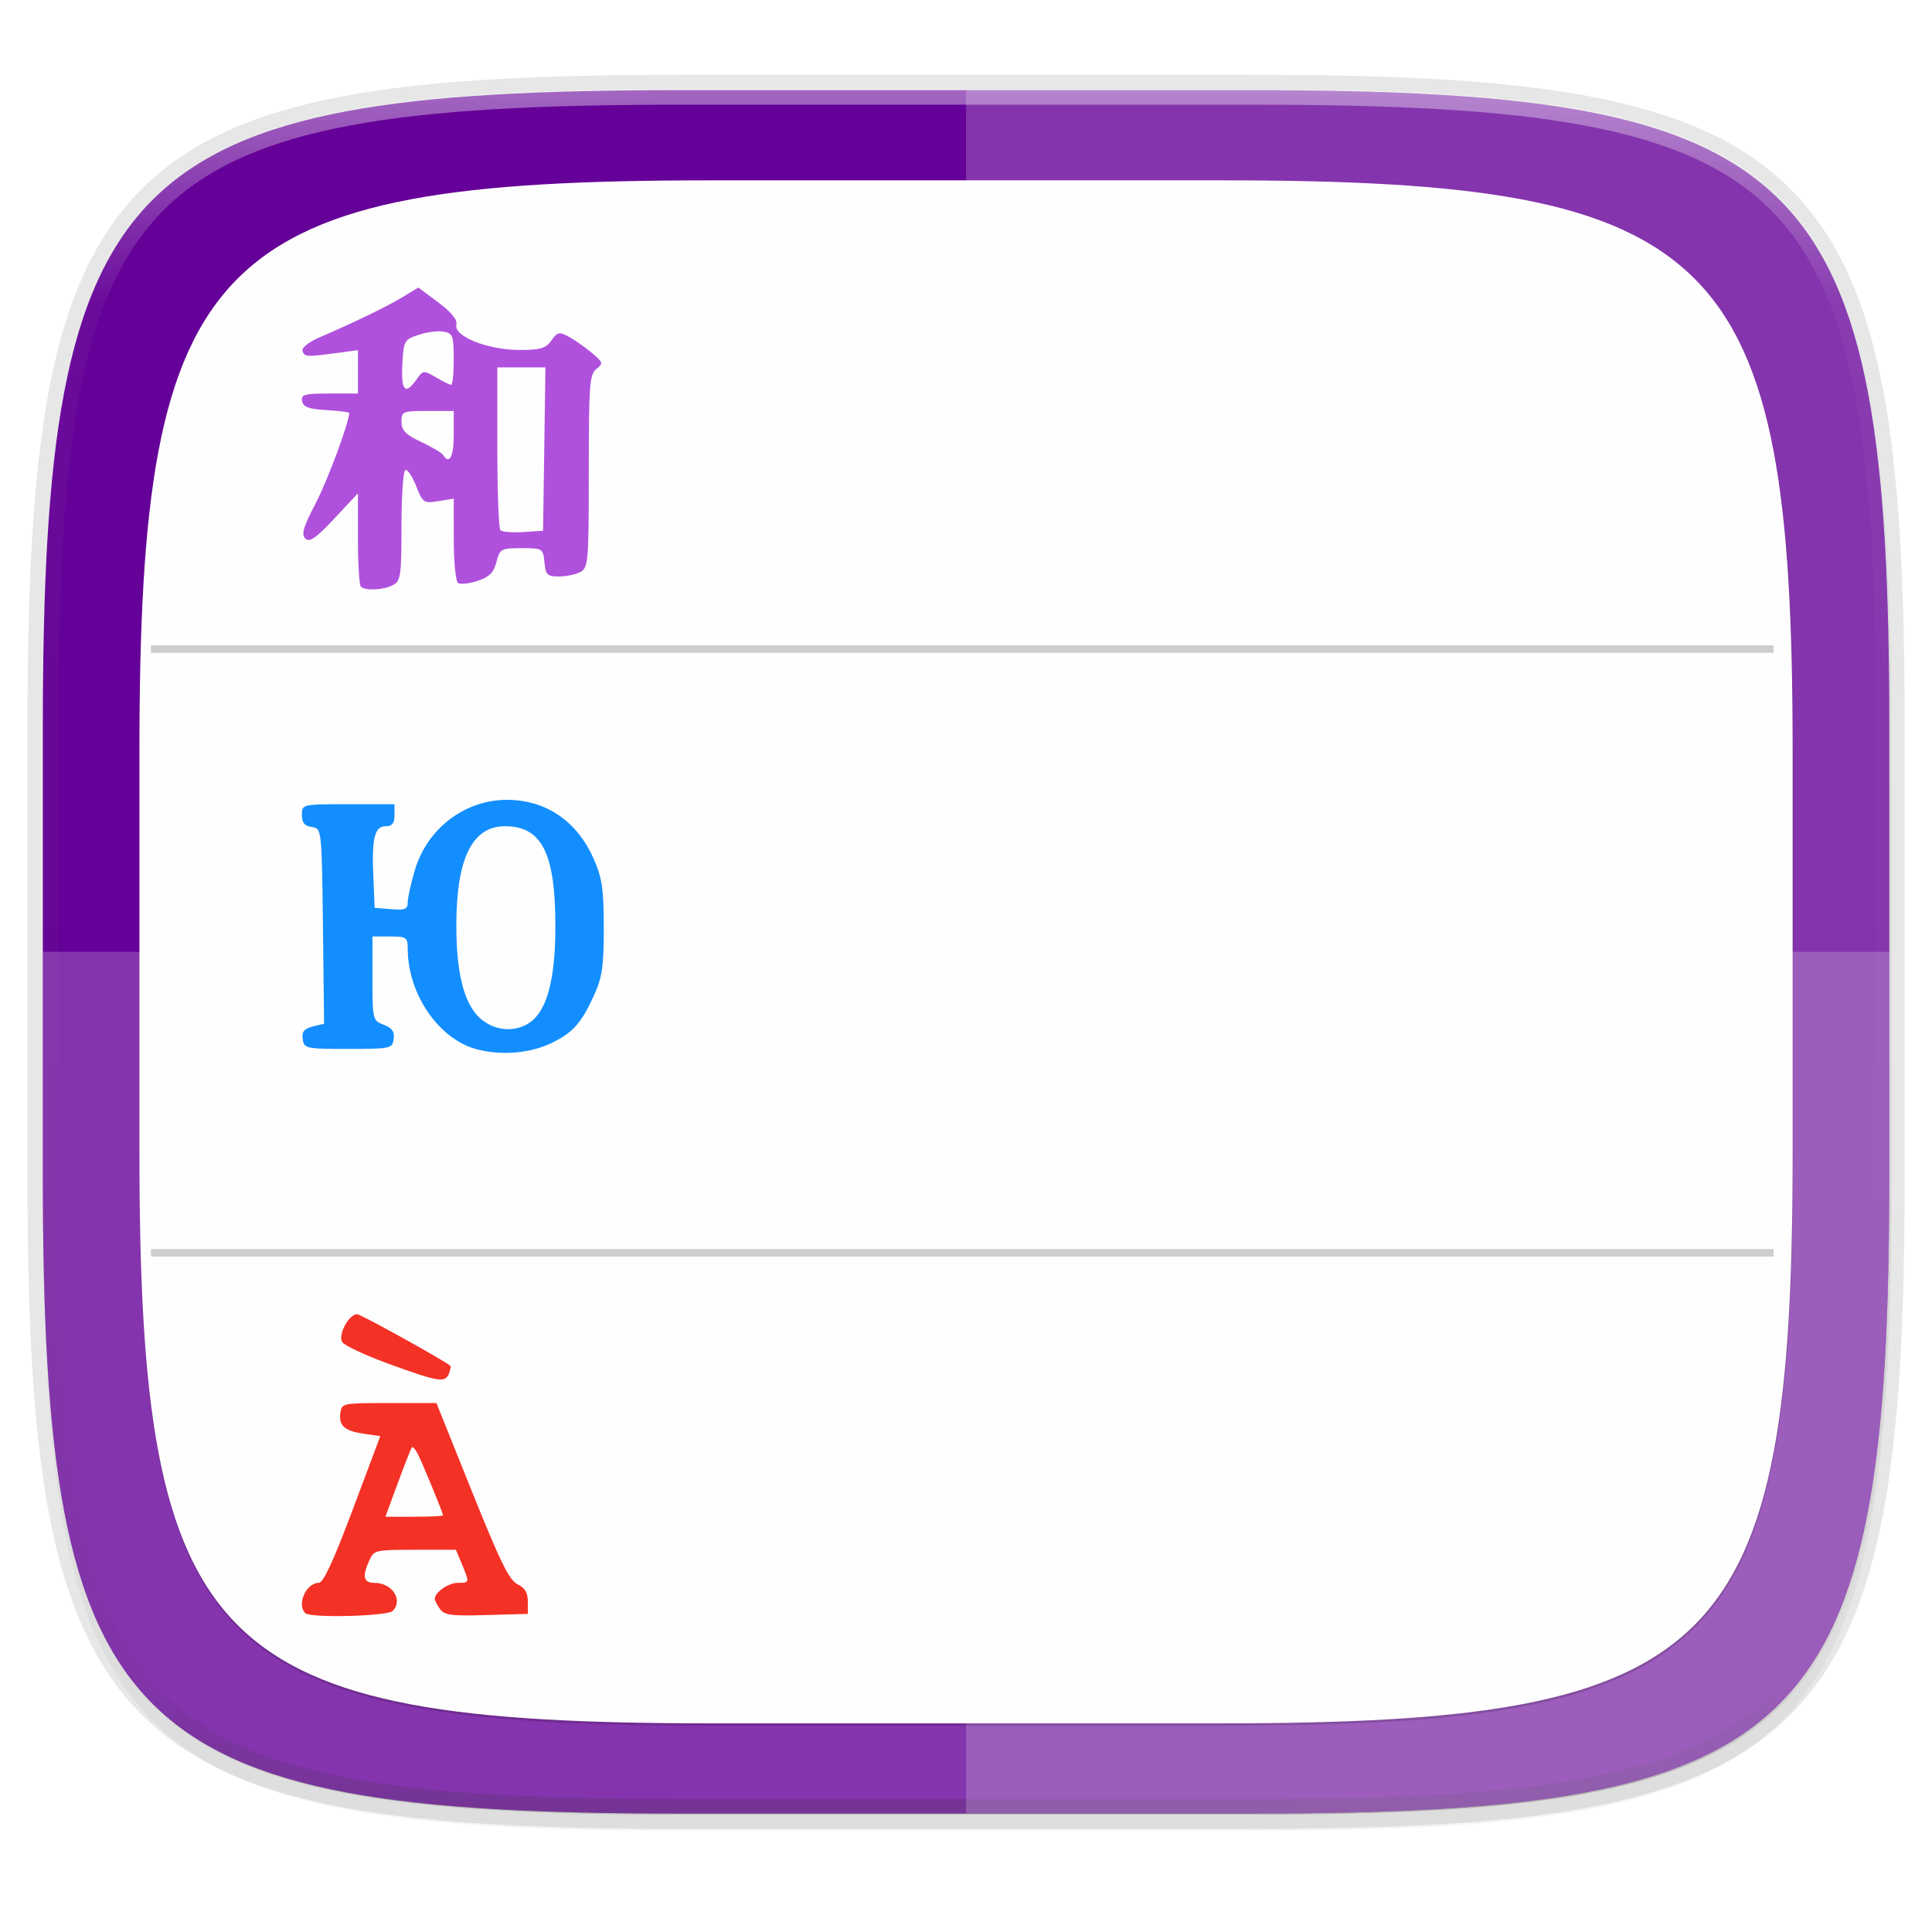 <svg width="256" height="256" viewBox="0 0 67.73 67.73" xmlns="http://www.w3.org/2000/svg">
    <defs>
        <linearGradient id="e" x1="296" x2="296" y1="-212" y2="236" gradientUnits="userSpaceOnUse">
            <stop offset="0" stop-color="#FFFEFE"/>
            <stop offset=".125" stop-color="#FFFEFE" stop-opacity=".098"/>
            <stop offset=".925" stop-opacity=".098"/>
            <stop offset="1" stop-opacity=".498"/>
        </linearGradient>
        <clipPath id="d">
            <path d="M361.938-212C507.235-212 528-191.287 528-46.125v116.25C528 215.286 507.235 236 361.937 236H214.063C68.766 236 48 215.286 48 70.125v-116.25C48-191.287 68.765-212 214.063-212z" fill="#9F4AC8"/>
        </clipPath>
        <linearGradient id="c" x1="88" x2="256" y1="28" y2="284" gradientTransform="matrix(.27 0 0 .27 -7.129 220.56)" gradientUnits="userSpaceOnUse">
            <stop offset="0" stop-color="#650098" stop-opacity=".996"/>
            <stop offset="1" stop-color="#650098" stop-opacity=".996"/>
        </linearGradient>
        <filter id="b" x="-.01" y="-.01" width="1.023" height="1.025" color-interpolation-filters="sRGB">
            <feGaussianBlur stdDeviation="1.16"/>
        </filter>
        <filter id="a" x="-.02" y="-.03" width="1.046" height="1.05" color-interpolation-filters="sRGB">
            <feGaussianBlur stdDeviation="2.32"/>
        </filter>
        <filter id="f" x="-.05" y="-.05" width="1.093" height="1.099" color-interpolation-filters="sRGB">
            <feGaussianBlur stdDeviation=".843"/>
        </filter>
    </defs>
    <path transform="matrix(.27 0 0 .27 0 2.199)" d="M162.537 5.568c72.648 0 83.031 10.357 83.031 82.938v58.125c0 72.58-10.383 82.937-83.031 82.937H88.599c-72.648 0-83.031-10.357-83.031-82.937V88.506c0-72.581 10.383-82.938 83.031-82.938z" filter="url(#a)" opacity=".2"/>
    <path d="M43.837 3.161c19.594 0 22.395 2.793 22.395 22.369v15.677c0 19.575-2.8 22.369-22.395 22.369H23.896c-19.594 0-22.394-2.794-22.394-22.37V25.53c0-19.576 2.8-22.369 22.394-22.369z" fill="none" opacity=".1" stroke-linecap="round" stroke-linejoin="round" stroke-width="1.079" stroke="#111110"/>
    <path transform="matrix(.27 0 0 .27 0 2.199)" d="M162.537 3.568c72.648 0 83.031 10.357 83.031 82.938v58.125c0 72.58-10.383 82.937-83.031 82.937H88.599c-72.648 0-83.031-10.357-83.031-82.937V86.506c0-72.581 10.383-82.938 83.031-82.938z" filter="url(#b)" opacity=".1"/>
    <path d="M43.837 232.428c19.594 0 22.395 2.793 22.395 22.369v15.676c0 19.576-2.8 22.37-22.395 22.37H23.896c-19.594 0-22.394-2.794-22.394-22.37v-15.676c0-19.576 2.8-22.37 22.394-22.37z" fill="url(#c)" transform="translate(0 -229.267)"/>
    <path transform="matrix(.135 0 0 .135 -4.971 31.75)" d="M361.938-212C507.235-212 528-191.287 528-46.125v116.25C528 215.286 507.235 236 361.937 236H214.063C68.766 236 48 215.286 48 70.125v-116.25C48-191.287 68.765-212 214.063-212z" clip-path="url(#d)" fill="none" opacity=".4" stroke-linecap="round" stroke-linejoin="round" stroke-width="8" stroke="url(#e)"/>
    <path d="M33.867 3.161v60.415h9.97c19.594 0 22.395-2.794 22.395-22.37V25.53c0-19.576-2.8-22.369-22.395-22.369z" fill="#FFFEFE" opacity=".2"/>
    <path d="M23.896 63.576c-19.594 0-22.394-2.794-22.394-22.37v-7.838h64.73v7.839c0 19.575-2.8 22.369-22.395 22.369z" fill="#FFFEFE" opacity=".2"/>
    <path d="M41.143 242.104c13.204 0 15.09 1.882 15.09 15.074v10.564c0 13.19-1.886 15.073-15.09 15.073H27.705c-13.203 0-15.09-1.882-15.09-15.073v-10.564c0-13.192 1.887-15.074 15.09-15.074z" filter="url(#f)" opacity=".4" transform="matrix(1.329 0 0 1.329 -11.873 -315.363)"/>
    <path d="M42.794 6.322c17.544 0 20.051 2.5 20.051 20.028v14.036c0 17.528-2.507 20.029-20.05 20.029H24.938c-17.544 0-20.05-2.501-20.05-20.029V26.35c0-17.527 2.506-20.028 20.05-20.028z" fill="#FFFEFE"/>
    <path d="M5.292 22.754h56.885M5.292 43.92h56.885" fill="none" opacity=".2" stroke-width=".264" stroke="#111110"/>
    <path d="M10.702 56.553c-.308-.308.029-1.06.476-1.065.158-.001.513-.769 1.19-2.572l.964-2.57-.569-.082c-.689-.1-.893-.281-.83-.734.049-.338.074-.343 1.707-.343H15.3l1.24 3.086c1.002 2.495 1.309 3.12 1.601 3.264.265.131.363.295.363.61v.43l-1.447.042c-1.235.036-1.474.005-1.63-.209-.101-.138-.184-.299-.184-.357 0-.232.475-.563.808-.563.413 0 .414-.005.142-.656l-.21-.503h-1.433c-1.396 0-1.438.01-1.602.37-.26.57-.208.79.184.79.621 0 1.011.607.633.985-.185.185-2.885.253-3.062.077zm4.83-3.429c0-.081-.747-1.894-.896-2.174-.078-.147-.165-.243-.194-.214-.029.029-.25.589-.492 1.244l-.439 1.192h1.01c.556 0 1.011-.022 1.011-.048zm-1.878-5.302c-.833-.303-1.579-.65-1.656-.773-.158-.251.23-.977.522-.977.125 0 3.017 1.6 3.27 1.81.021.017-.002.14-.052.27-.128.333-.362.296-2.084-.33z" fill="#F43125"/>
    <path d="M12.65 20.566c-.056-.056-.102-.815-.102-1.687v-1.585l-.828.885c-.648.693-.869.846-1.016.702-.147-.144-.072-.403.355-1.221.422-.808 1.183-2.858 1.183-3.185 0-.029-.36-.073-.8-.098-.618-.036-.812-.107-.85-.314-.045-.232.078-.267.952-.267h1.004v-1.521l-.726.098c-1.076.145-1.144.142-1.217-.066-.04-.111.208-.31.594-.478 1.289-.559 2.349-1.073 2.905-1.408l.564-.34.697.521c.467.35.676.61.634.788-.094.401 1.106.879 2.21.879.74 0 .927-.056 1.122-.334.205-.293.276-.31.594-.14.198.106.56.359.806.562.414.343.427.383.178.577-.24.187-.268.55-.268 3.584 0 3.181-.017 3.385-.295 3.534-.162.087-.502.158-.754.158-.406 0-.464-.057-.506-.497-.047-.486-.063-.496-.802-.496-.719 0-.76.023-.88.485-.095.37-.25.526-.655.66-.292.096-.6.132-.686.079-.088-.055-.156-.72-.156-1.529V17.48l-.538.088c-.516.083-.55.06-.785-.54-.136-.345-.306-.59-.378-.546-.072.044-.131.933-.131 1.975 0 1.717-.028 1.91-.295 2.053-.334.178-.976.21-1.13.056zm6.43-4.823l.041-2.863h-1.686v2.8c0 1.54.048 2.848.108 2.908.06.06.421.088.802.064l.693-.046zm-3.173-.496v-.84h-.916c-.875 0-.916.017-.916.38 0 .303.143.449.69.706.378.178.726.384.772.459.216.35.37.058.37-.705zM14.6 13.305c.23-.329.25-.331.681-.077.245.145.485.263.535.263.05 0 .091-.405.091-.899 0-.816-.032-.904-.35-.965-.194-.037-.589.012-.879.11-.509.17-.528.205-.573 1.041-.048.925.103 1.087.495.527z" fill="#AF51DD"/>
    <path d="M16.696 36.78c-1.322-.358-2.402-1.94-2.402-3.514 0-.405-.044-.436-.619-.436h-.618v1.473c0 1.439.009 1.476.397 1.623.291.111.384.244.348.499-.048.334-.11.347-1.595.347-1.479 0-1.549-.015-1.595-.342-.037-.259.049-.367.35-.443l.4-.1-.041-3.422c-.042-3.417-.043-3.422-.39-3.472-.252-.035-.348-.153-.348-.425 0-.374.008-.375 1.624-.375h1.623v.386c0 .282-.083.387-.306.387-.394 0-.495.412-.436 1.78l.046 1.08.58.047c.481.04.58 0 .58-.242 0-.16.112-.668.249-1.129.432-1.458 1.75-2.462 3.229-2.462 1.356 0 2.443.733 3.03 2.045.306.685.363 1.068.365 2.436.001 1.363-.055 1.747-.35 2.39-.43.94-.722 1.273-1.422 1.626-.777.39-1.808.484-2.7.242zm1.879-.935c.607-.425.898-1.53.895-3.401-.002-2.54-.48-3.479-1.767-3.479-1.142 0-1.698 1.12-1.705 3.433-.005 1.654.25 2.719.777 3.246.493.493 1.26.579 1.8.201z" fill="#138EFE"/>
</svg>
